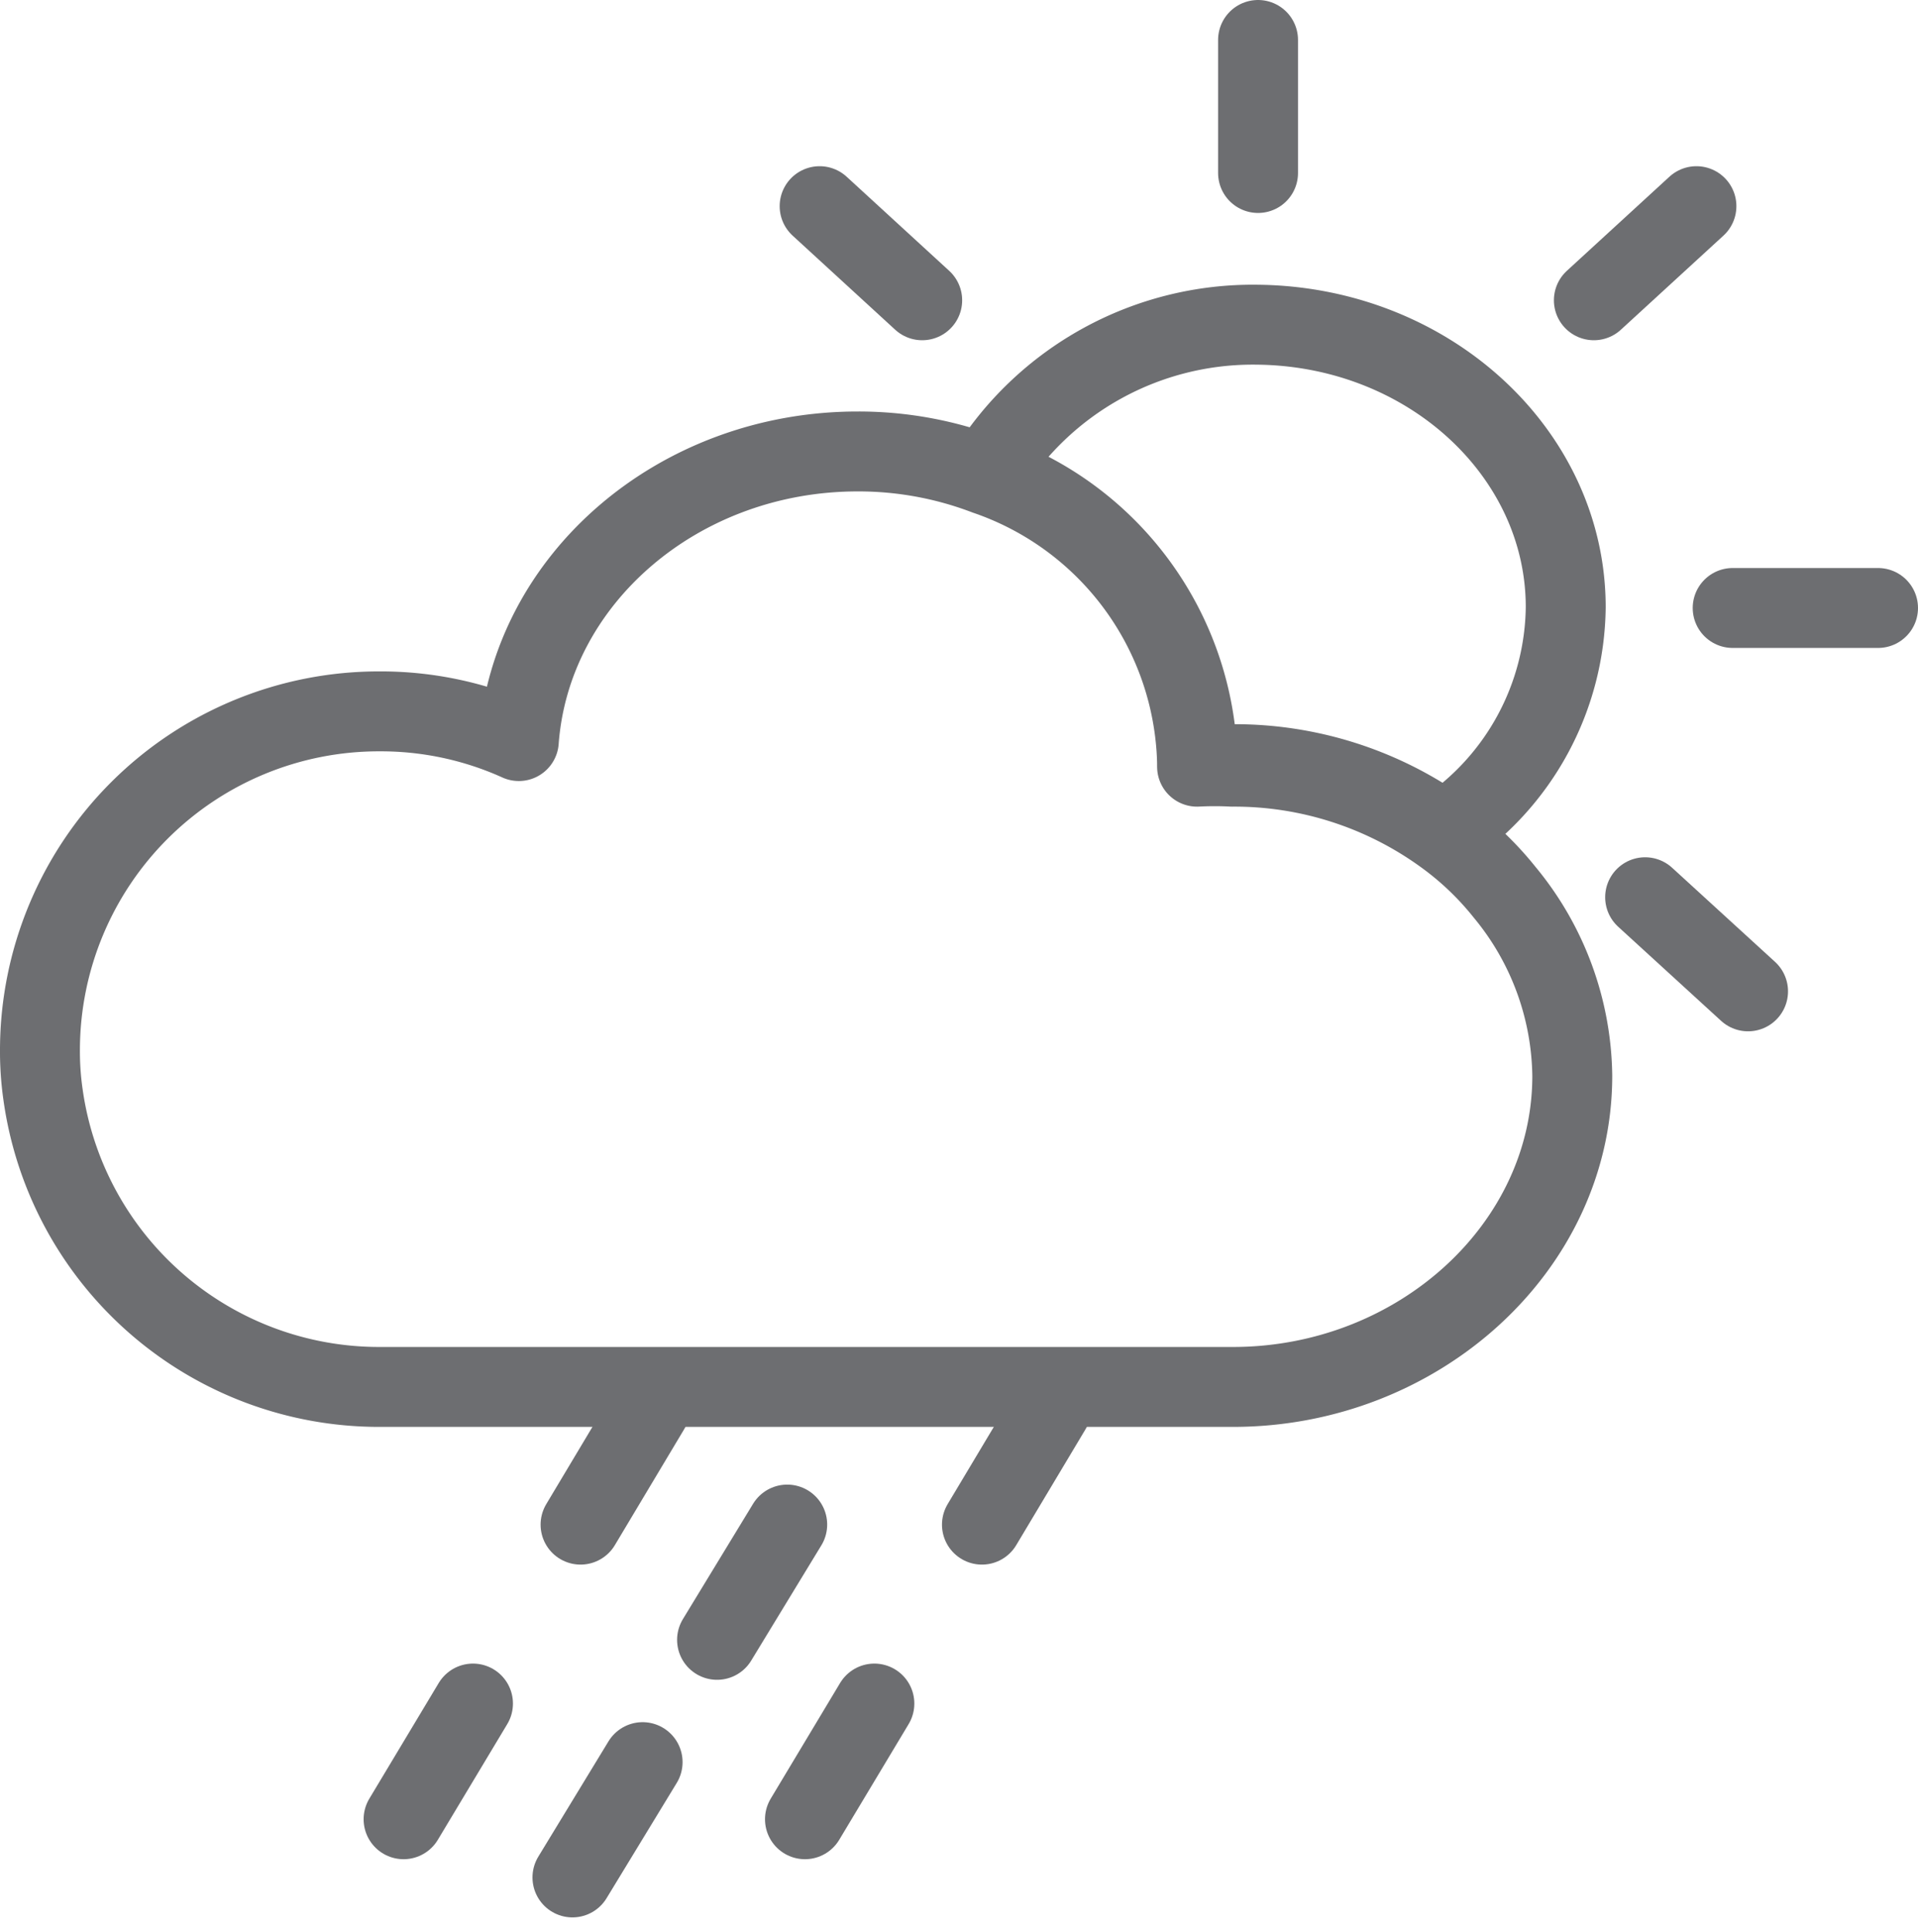 <svg xmlns="http://www.w3.org/2000/svg" width="48" height="48.355" viewBox="0 0 48 48.355">
  <g id="ic_weather_11" transform="translate(672 1077)">
    <rect id="Rectangle_7" data-name="Rectangle 7" width="48" height="48" transform="translate(-672 -1077)" fill="#ffd2d2" opacity="0"/>
    <g id="Group_30" data-name="Group 30" transform="translate(30.71 -5.29)">
      <path id="Path_25" data-name="Path 25" d="M189.538,477.583c0,4.294-3.86,7.787-8.492,7.787H159.691a8.49,8.49,0,0,1-8.424-7.314,7.587,7.587,0,0,1-.077-1.138,8.482,8.482,0,0,1,8.5-8.453,8.383,8.383,0,0,1,3.484.743c.3-4.053,3.995-7.247,8.482-7.247a8.966,8.966,0,0,1,3.214.588,7.807,7.807,0,0,1,5.278,7.2v.1a8.5,8.5,0,0,1,.878,0,8.949,8.949,0,0,1,5.288,1.689,7.712,7.712,0,0,1,1.534,1.457A7.334,7.334,0,0,1,189.538,477.583Z" transform="translate(-852.9 -1522.374)" fill="none" stroke="#6d6e71" stroke-linecap="round" stroke-linejoin="round" stroke-width="2"/>
      <path id="Path_26" data-name="Path 26" d="M190.234,465.744a6.841,6.841,0,0,1-3.049,5.616,8.959,8.959,0,0,0-5.288-1.688,8.78,8.78,0,0,0-.878,0V469.6a7.806,7.806,0,0,0-5.278-7.2,7.816,7.816,0,0,1,6.755-3.725C186.789,458.709,190.234,461.883,190.234,465.744Z" transform="translate(-853.76 -1522.26)" fill="none" stroke="#6d6e71" stroke-linecap="round" stroke-linejoin="round" stroke-width="2"/>
      <line id="Line_51" data-name="Line 51" y2="3.329" transform="translate(-671.226 -1070.71)" fill="none" stroke="#6d6e71" stroke-linecap="round" stroke-linejoin="round" stroke-width="2"/>
      <line id="Line_52" data-name="Line 52" x2="2.567" y2="2.355" transform="translate(-682.198 -1066.551)" fill="none" stroke="#6d6e71" stroke-linecap="round" stroke-linejoin="round" stroke-width="2"/>
      <line id="Line_53" data-name="Line 53" x2="2.576" y2="2.355" transform="translate(-661.539 -1049.258)" fill="none" stroke="#6d6e71" stroke-linecap="round" stroke-linejoin="round" stroke-width="2"/>
      <line id="Line_54" data-name="Line 54" x2="3.638" transform="translate(-659.348 -1056.496)" fill="none" stroke="#6d6e71" stroke-linecap="round" stroke-linejoin="round" stroke-width="2"/>
      <line id="Line_55" data-name="Line 55" y1="2.355" x2="2.567" transform="translate(-662.822 -1066.551)" fill="none" stroke="#6d6e71" stroke-linecap="round" stroke-linejoin="round" stroke-width="2"/>
      <line id="Line_56" data-name="Line 56" x1="1.737" y2="2.905" transform="translate(-688.181 -1036.463)" fill="none" stroke="#6d6e71" stroke-linecap="round" stroke-linejoin="round" stroke-width="2"/>
      <line id="Line_57" data-name="Line 57" x1="1.737" y2="2.895" transform="translate(-692.61 -1029.081)" fill="none" stroke="#6d6e71" stroke-linecap="round" stroke-linejoin="round" stroke-width="2"/>
      <line id="Line_58" data-name="Line 58" x1="1.756" y2="2.885" transform="translate(-684.765 -1033.56)" fill="none" stroke="#6d6e71" stroke-linecap="round" stroke-linejoin="round" stroke-width="2"/>
      <line id="Line_59" data-name="Line 59" x1="1.756" y2="2.885" transform="translate(-688.384 -1027.615)" fill="none" stroke="#6d6e71" stroke-linecap="round" stroke-linejoin="round" stroke-width="2"/>
      <line id="Line_60" data-name="Line 60" x1="1.737" y2="2.905" transform="translate(-678.136 -1036.463)" fill="none" stroke="#6d6e71" stroke-linecap="round" stroke-linejoin="round" stroke-width="2"/>
      <line id="Line_61" data-name="Line 61" x1="1.737" y2="2.895" transform="translate(-682.565 -1029.081)" fill="none" stroke="#6d6e71" stroke-linecap="round" stroke-linejoin="round" stroke-width="2"/>
    </g>
  </g>
</svg>
